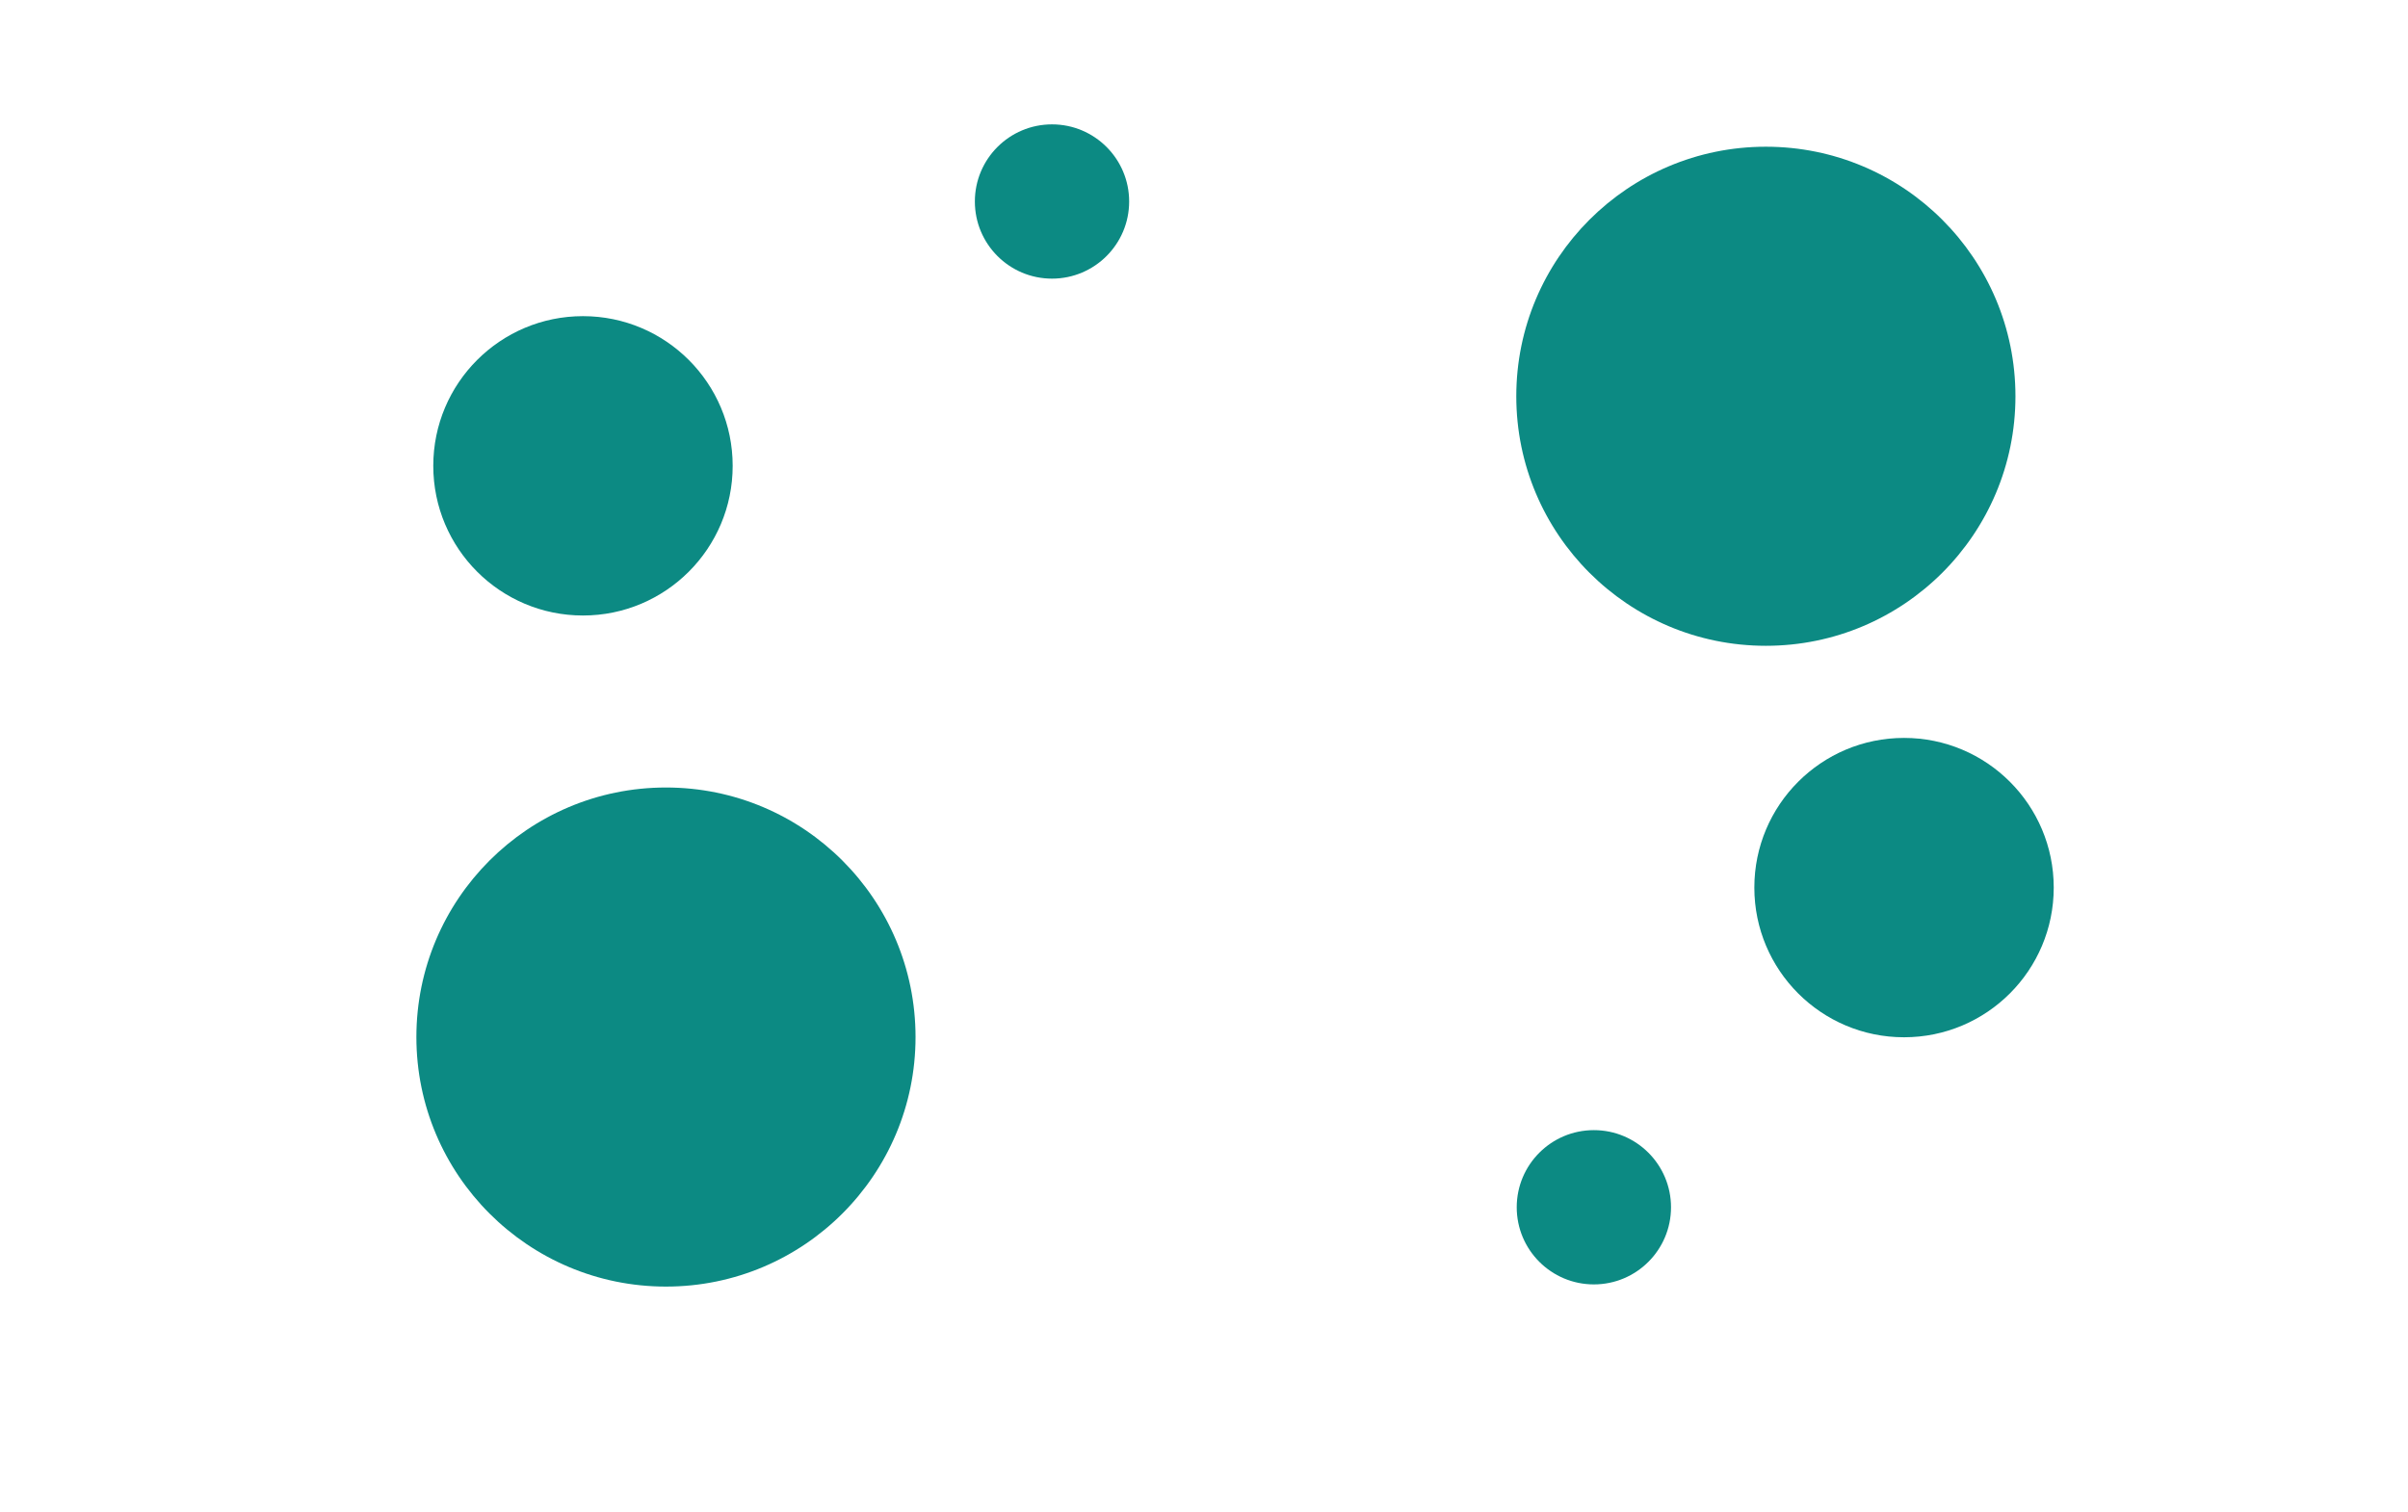 <?xml version="1.0" encoding="UTF-8"?>
<svg id="Javascript" xmlns="http://www.w3.org/2000/svg" viewBox="0 0 1920 1206">
  <defs>
    <style>
      .cls-1 {
        fill: #0c8a83;
        stroke-width: 0px;
      }
    </style>
  </defs>
  <g id="circles-2" data-name="circles">
    <circle class="cls-1" cx="1408" cy="316" r="199"/>
    <circle class="cls-1" cx="1518.17" cy="707.82" r="119.36"/>
    <circle class="cls-1" cx="1270.86" cy="962.75" r="61.51"/>
    <circle class="cls-1" cx="464.83" cy="371.48" r="119.36"/>
    <circle class="cls-1" cx="838.81" cy="160.69" r="61.51"/>
    <circle class="cls-1" cx="531" cy="827" r="199"/>
  </g>
</svg>